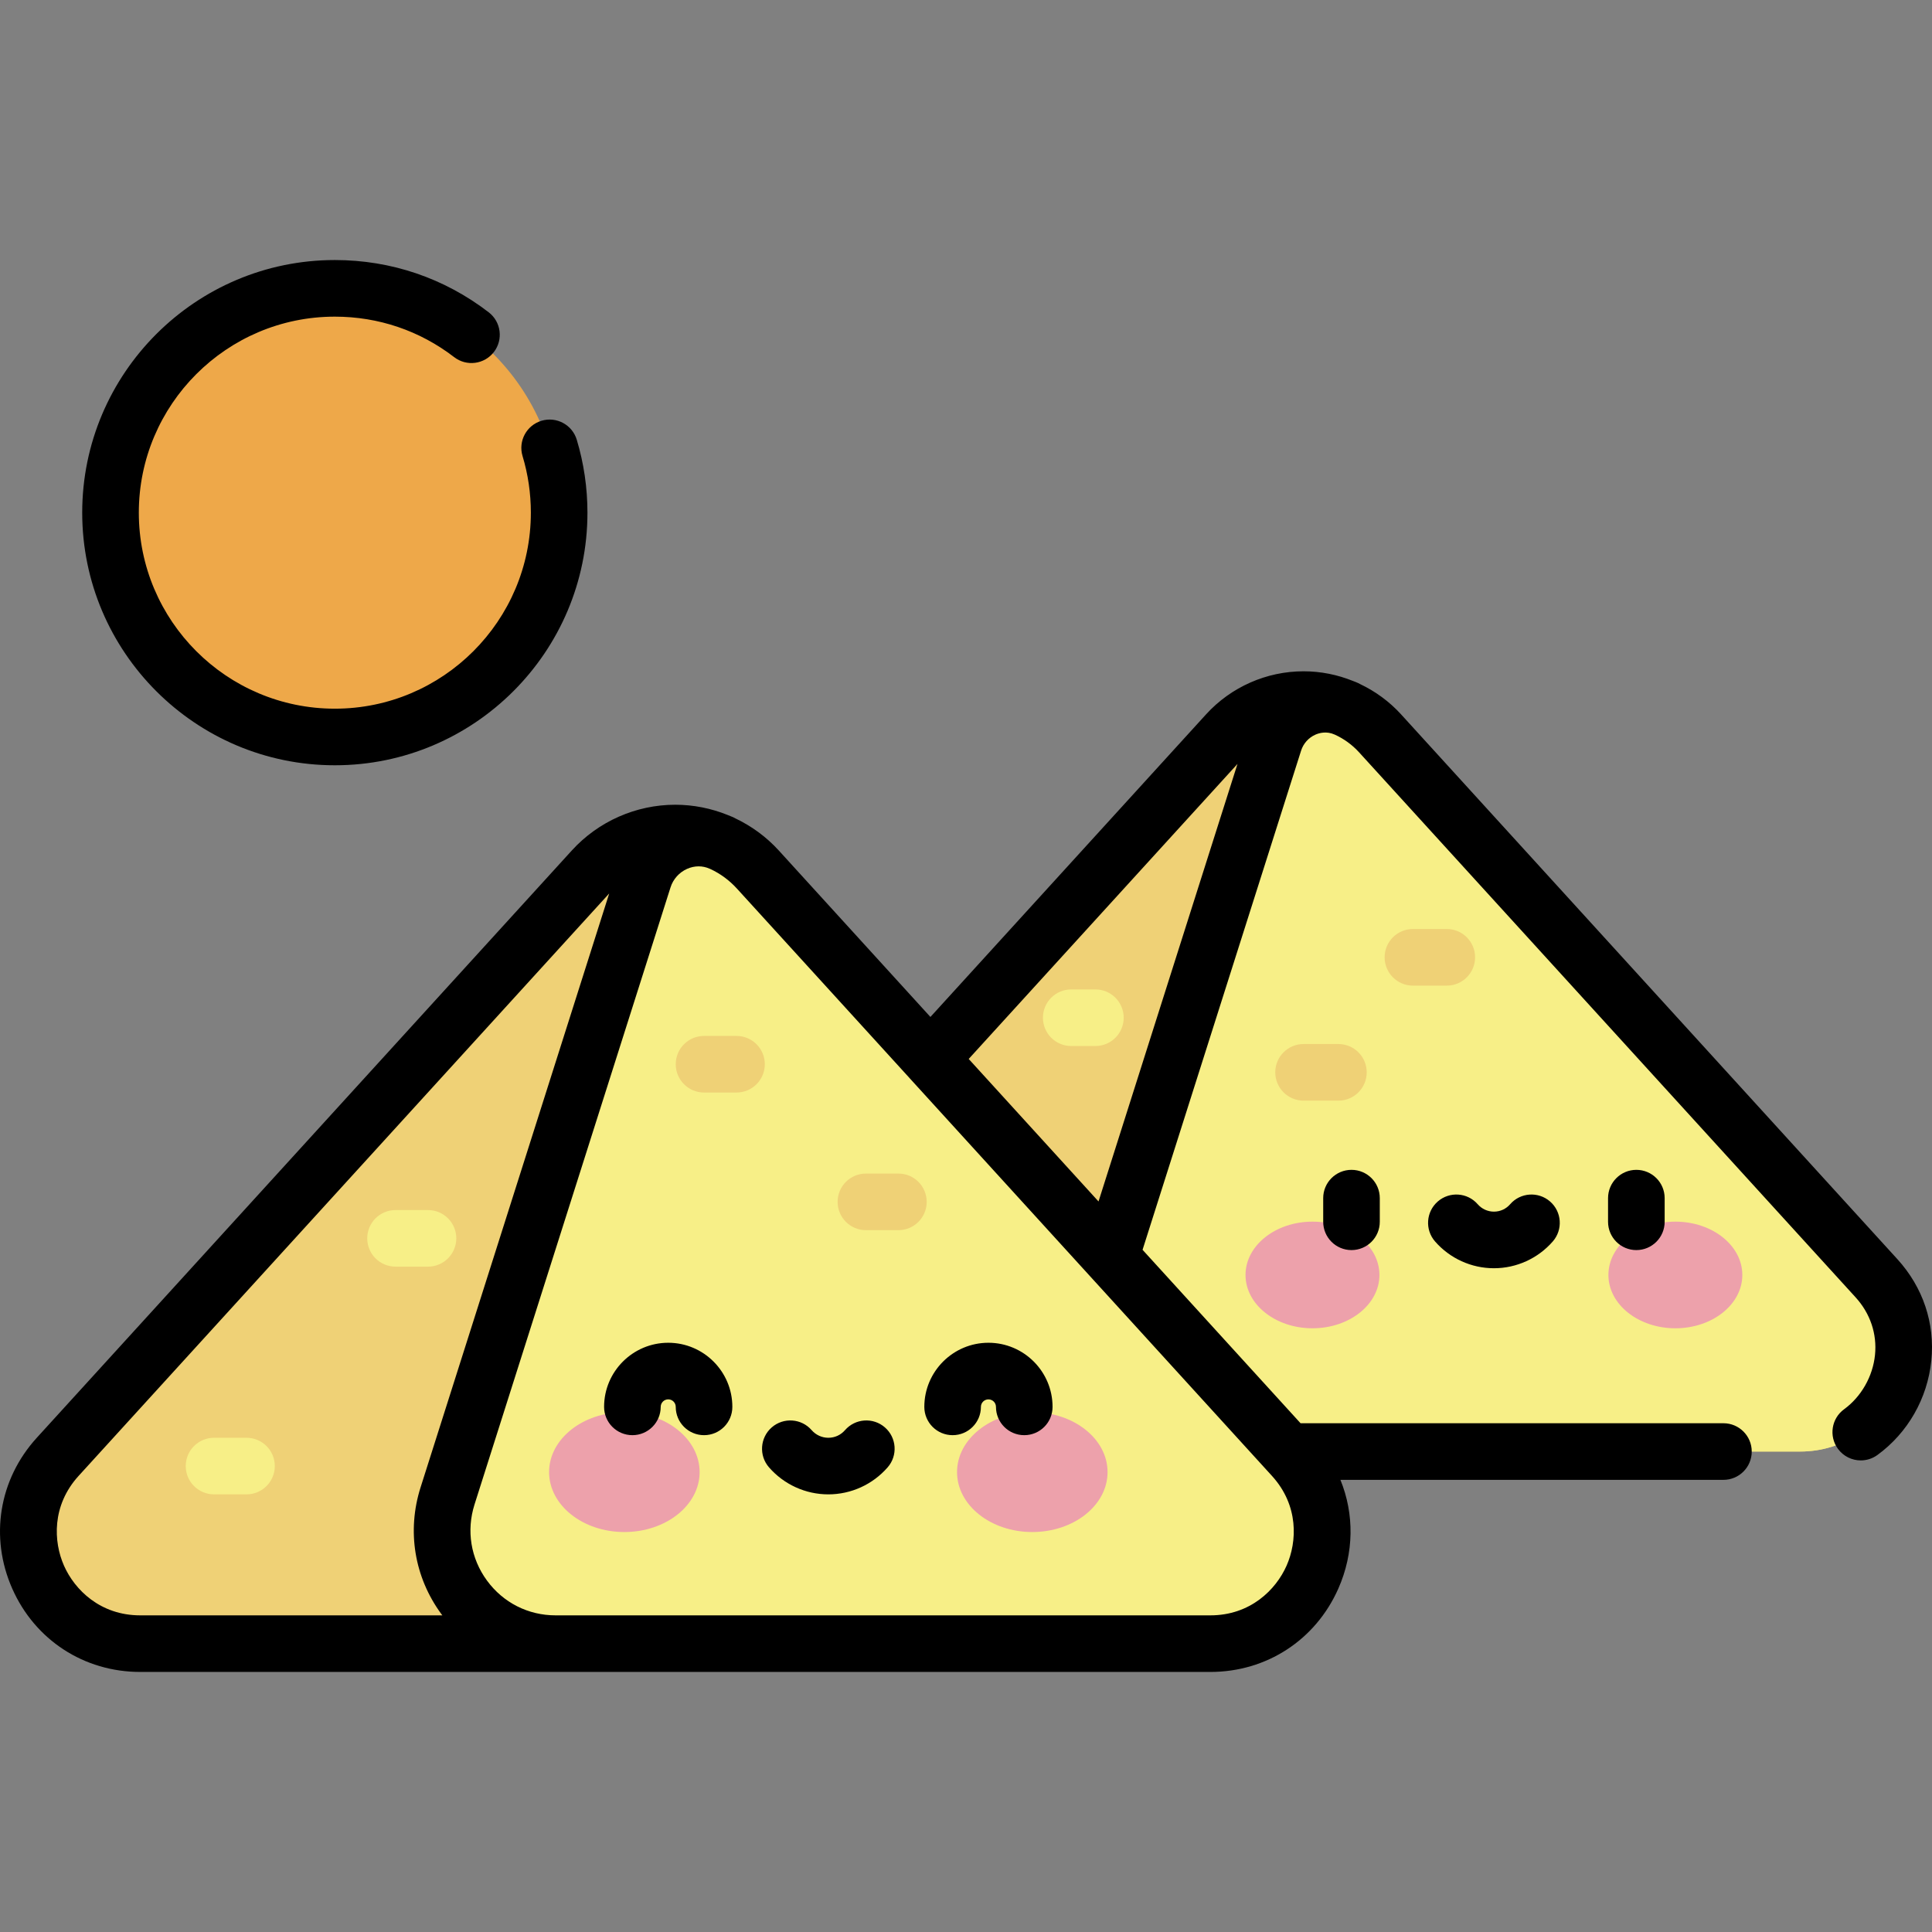 <svg width="96" height="96" viewBox="0 0 96 96" fill="none" xmlns="http://www.w3.org/2000/svg">
<rect x="0" y="0" width="96" height="96" fill="#808080" stroke="none"/>
<path d="M60.969 36.442L36.306 63.515C33.296 66.819 35.64 72.126 40.11 72.126H89.437C93.907 72.126 96.252 66.819 93.241 63.515L68.578 36.442C66.536 34.202 63.011 34.202 60.969 36.442Z" fill="#EFD176"/>
<path d="M68.578 36.442C68.089 35.907 67.517 35.499 66.899 35.22C65.466 34.571 63.787 35.372 63.311 36.872L54.275 65.318C53.205 68.688 55.72 72.127 59.256 72.127H89.437C93.907 72.127 96.251 66.82 93.241 63.515L68.578 36.442Z" fill="#F7EF87"/>
<path d="M66.505 54.69H64.774C63.997 54.69 63.367 54.06 63.367 53.283C63.367 52.507 63.997 51.877 64.774 51.877H66.505C67.282 51.877 67.911 52.507 67.911 53.283C67.911 54.06 67.282 54.69 66.505 54.69Z" fill="#EFD176"/>
<path d="M71.89 48.975H70.207C69.43 48.975 68.801 48.345 68.801 47.568C68.801 46.792 69.43 46.162 70.207 46.162H71.89C72.667 46.162 73.296 46.792 73.296 47.568C73.296 48.345 72.667 48.975 71.89 48.975Z" fill="#EFD176"/>
<path d="M54.43 51.976H53.229C52.452 51.976 51.823 51.347 51.823 50.57C51.823 49.794 52.452 49.164 53.229 49.164H54.43C55.207 49.164 55.836 49.794 55.836 50.57C55.836 51.347 55.207 51.976 54.43 51.976Z" fill="#F7EF87"/>
<path d="M65.216 66.002C67.053 66.002 68.543 64.816 68.543 63.352C68.543 61.889 67.053 60.703 65.216 60.703C63.379 60.703 61.889 61.889 61.889 63.352C61.889 64.816 63.379 66.002 65.216 66.002Z" fill="#EDA1AB"/>
<path d="M83.248 66.002C85.085 66.002 86.575 64.816 86.575 63.352C86.575 61.889 85.085 60.703 83.248 60.703C81.411 60.703 79.921 61.889 79.921 63.352C79.921 64.816 81.411 66.002 83.248 66.002Z" fill="#EDA1AB"/>
<path d="M29.454 43.205L2.867 72.389C-0.378 75.951 2.149 81.672 6.968 81.672H60.142C64.96 81.672 67.487 75.951 64.242 72.389L37.655 43.205C35.455 40.79 31.654 40.79 29.454 43.205Z" fill="#EFD176"/>
<path d="M37.655 43.205C37.129 42.628 36.512 42.188 35.846 41.887C34.301 41.188 32.491 42.051 31.978 43.668L22.238 74.333C21.084 77.966 23.796 81.672 27.607 81.672H60.141C64.96 81.672 67.487 75.951 64.242 72.389L37.655 43.205Z" fill="#F7EF87"/>
<path d="M31.024 76.126C33.089 76.126 34.764 74.793 34.764 73.148C34.764 71.503 33.089 70.17 31.024 70.17C28.959 70.17 27.284 71.503 27.284 73.148C27.284 74.793 28.959 76.126 31.024 76.126Z" fill="#EDA1AB"/>
<path d="M51.294 76.126C53.36 76.126 55.034 74.793 55.034 73.148C55.034 71.503 53.36 70.17 51.294 70.17C49.229 70.17 47.555 71.503 47.555 73.148C47.555 74.793 49.229 76.126 51.294 76.126Z" fill="#EDA1AB"/>
<path d="M36.597 54.287H34.983C34.206 54.287 33.577 53.657 33.577 52.881C33.577 52.104 34.206 51.475 34.983 51.475H36.597C37.373 51.475 38.003 52.104 38.003 52.881C38.003 53.658 37.374 54.287 36.597 54.287Z" fill="#EFD176"/>
<path d="M21.267 62.939H19.654C18.877 62.939 18.248 62.309 18.248 61.533C18.248 60.756 18.877 60.127 19.654 60.127H21.267C22.044 60.127 22.673 60.756 22.673 61.533C22.673 62.309 22.044 62.939 21.267 62.939Z" fill="#F7EF87"/>
<path d="M12.249 74.254H10.636C9.859 74.254 9.229 73.624 9.229 72.848C9.229 72.071 9.859 71.442 10.636 71.442H12.249C13.026 71.442 13.655 72.071 13.655 72.848C13.655 73.624 13.026 74.254 12.249 74.254Z" fill="#F7EF87"/>
<path d="M44.641 61.126H43.028C42.251 61.126 41.621 60.496 41.621 59.72C41.621 58.943 42.251 58.314 43.028 58.314H44.641C45.418 58.314 46.047 58.943 46.047 59.72C46.047 60.496 45.418 61.126 44.641 61.126Z" fill="#EFD176"/>
<path d="M16.638 36.62C22.794 36.62 27.784 31.63 27.784 25.474C27.784 19.318 22.794 14.328 16.638 14.328C10.482 14.328 5.492 19.318 5.492 25.474C5.492 31.63 10.482 36.62 16.638 36.62Z" fill="#EEA849"/>
<path d="M33.204 66.721C31.447 66.721 30.017 68.15 30.017 69.907C30.017 70.684 30.647 71.313 31.424 71.313C32.2 71.313 32.83 70.684 32.83 69.907C32.83 69.701 32.998 69.533 33.204 69.533C33.41 69.533 33.577 69.701 33.577 69.907C33.577 70.684 34.207 71.313 34.984 71.313C35.76 71.313 36.39 70.684 36.39 69.907C36.39 68.15 34.961 66.721 33.204 66.721ZM43.971 70.927C43.386 70.417 42.498 70.478 41.987 71.064C41.775 71.307 41.481 71.442 41.159 71.442C40.842 71.442 40.541 71.304 40.331 71.064C39.821 70.478 38.933 70.417 38.347 70.927C37.762 71.438 37.701 72.326 38.211 72.911C38.954 73.764 40.029 74.254 41.159 74.254C42.289 74.254 43.364 73.764 44.107 72.911C44.617 72.326 44.557 71.438 43.971 70.927ZM16.638 38.026C23.559 38.026 29.19 32.395 29.19 25.474C29.19 24.24 29.011 23.02 28.659 21.849C28.434 21.105 27.649 20.684 26.906 20.908C26.163 21.132 25.741 21.916 25.965 22.66C26.239 23.568 26.378 24.515 26.378 25.474C26.378 30.845 22.008 35.214 16.638 35.214C11.267 35.214 6.898 30.845 6.898 25.474C6.898 20.104 11.267 15.734 16.638 15.734C18.805 15.734 20.857 16.43 22.57 17.748C23.186 18.221 24.068 18.106 24.542 17.491C25.015 16.875 24.9 15.992 24.284 15.518C22.075 13.819 19.431 12.921 16.638 12.921C9.716 12.921 4.085 18.552 4.085 25.474C4.085 32.395 9.716 38.026 16.638 38.026ZM79.903 59.535V60.71C79.903 61.486 80.533 62.116 81.309 62.116C82.086 62.116 82.716 61.486 82.716 60.71V59.535C82.716 58.758 82.086 58.129 81.309 58.129C80.533 58.129 79.903 58.758 79.903 59.535ZM94.281 62.568L69.617 35.495C69.041 34.863 68.351 34.358 67.593 33.997C67.556 33.976 67.519 33.956 67.48 33.939C67.397 33.901 67.314 33.868 67.229 33.837C66.456 33.524 65.623 33.356 64.773 33.356C62.934 33.356 61.169 34.135 59.93 35.495L46.232 50.532L38.695 42.258C38.084 41.588 37.352 41.052 36.548 40.669C36.509 40.646 36.468 40.625 36.426 40.606C36.339 40.567 36.251 40.532 36.162 40.498C35.341 40.166 34.456 39.987 33.555 39.987C31.603 39.987 29.729 40.815 28.415 42.258L1.828 71.442C-0.054 73.508 -0.522 76.379 0.607 78.934C1.736 81.49 4.173 83.078 6.968 83.078H60.142C62.935 83.078 65.373 81.49 66.502 78.934C67.285 77.16 67.299 75.236 66.605 73.533H85.637C86.414 73.533 87.043 72.903 87.043 72.126C87.043 71.35 86.414 70.72 85.637 70.72H64.624L56.773 62.102L64.651 37.298C64.763 36.945 65.022 36.656 65.36 36.505C65.543 36.424 65.911 36.315 66.32 36.501C66.321 36.501 66.323 36.502 66.325 36.503C66.778 36.709 67.19 37.006 67.538 37.389L92.202 64.462C92.931 65.262 93.274 66.278 93.168 67.324C93.06 68.392 92.486 69.402 91.632 70.025C91.004 70.482 90.867 71.362 91.324 71.989C91.6 72.367 92.028 72.567 92.462 72.567C92.749 72.567 93.039 72.479 93.289 72.297C94.8 71.195 95.776 69.486 95.966 67.607C96.154 65.756 95.555 63.967 94.281 62.568ZM6.968 80.266C4.979 80.266 3.707 78.991 3.18 77.798C2.653 76.605 2.567 74.806 3.906 73.336L30.271 44.396L20.898 73.907C20.211 76.071 20.585 78.363 21.926 80.195C21.943 80.219 21.963 80.242 21.981 80.266H6.968ZM63.203 73.336C64.542 74.806 64.457 76.605 63.929 77.798C63.402 78.991 62.13 80.266 60.142 80.266H27.607C26.244 80.266 25 79.635 24.196 78.535C23.39 77.434 23.166 76.058 23.578 74.759L33.318 44.094C33.448 43.684 33.748 43.348 34.142 43.173C34.511 43.009 34.91 43.007 35.267 43.168C35.274 43.172 35.282 43.174 35.289 43.177C35.784 43.405 36.234 43.733 36.616 44.152L45.181 53.553C45.183 53.556 45.186 53.559 45.188 53.562L63.203 73.336ZM54.585 59.7L48.134 52.619L61.49 37.959L54.585 59.7ZM75.038 59.838C74.831 60.075 74.545 60.206 74.232 60.206C73.924 60.206 73.63 60.072 73.426 59.838C72.916 59.252 72.028 59.191 71.442 59.702C70.857 60.212 70.796 61.1 71.306 61.686C72.044 62.532 73.111 63.018 74.232 63.018C75.354 63.018 76.42 62.532 77.158 61.686C77.668 61.1 77.608 60.212 77.022 59.702C76.437 59.191 75.548 59.252 75.038 59.838ZM47.335 71.313C48.112 71.313 48.741 70.684 48.741 69.907C48.741 69.701 48.909 69.534 49.115 69.534C49.321 69.534 49.489 69.701 49.489 69.907C49.489 70.684 50.118 71.313 50.895 71.313C51.672 71.313 52.301 70.684 52.301 69.907C52.301 68.15 50.872 66.721 49.115 66.721C47.358 66.721 45.929 68.15 45.929 69.907C45.929 70.684 46.558 71.313 47.335 71.313ZM65.749 59.535V60.71C65.749 61.486 66.378 62.116 67.155 62.116C67.932 62.116 68.561 61.486 68.561 60.71V59.535C68.561 58.758 67.932 58.129 67.155 58.129C66.378 58.129 65.749 58.758 65.749 59.535Z" fill="black"/>
</svg>
